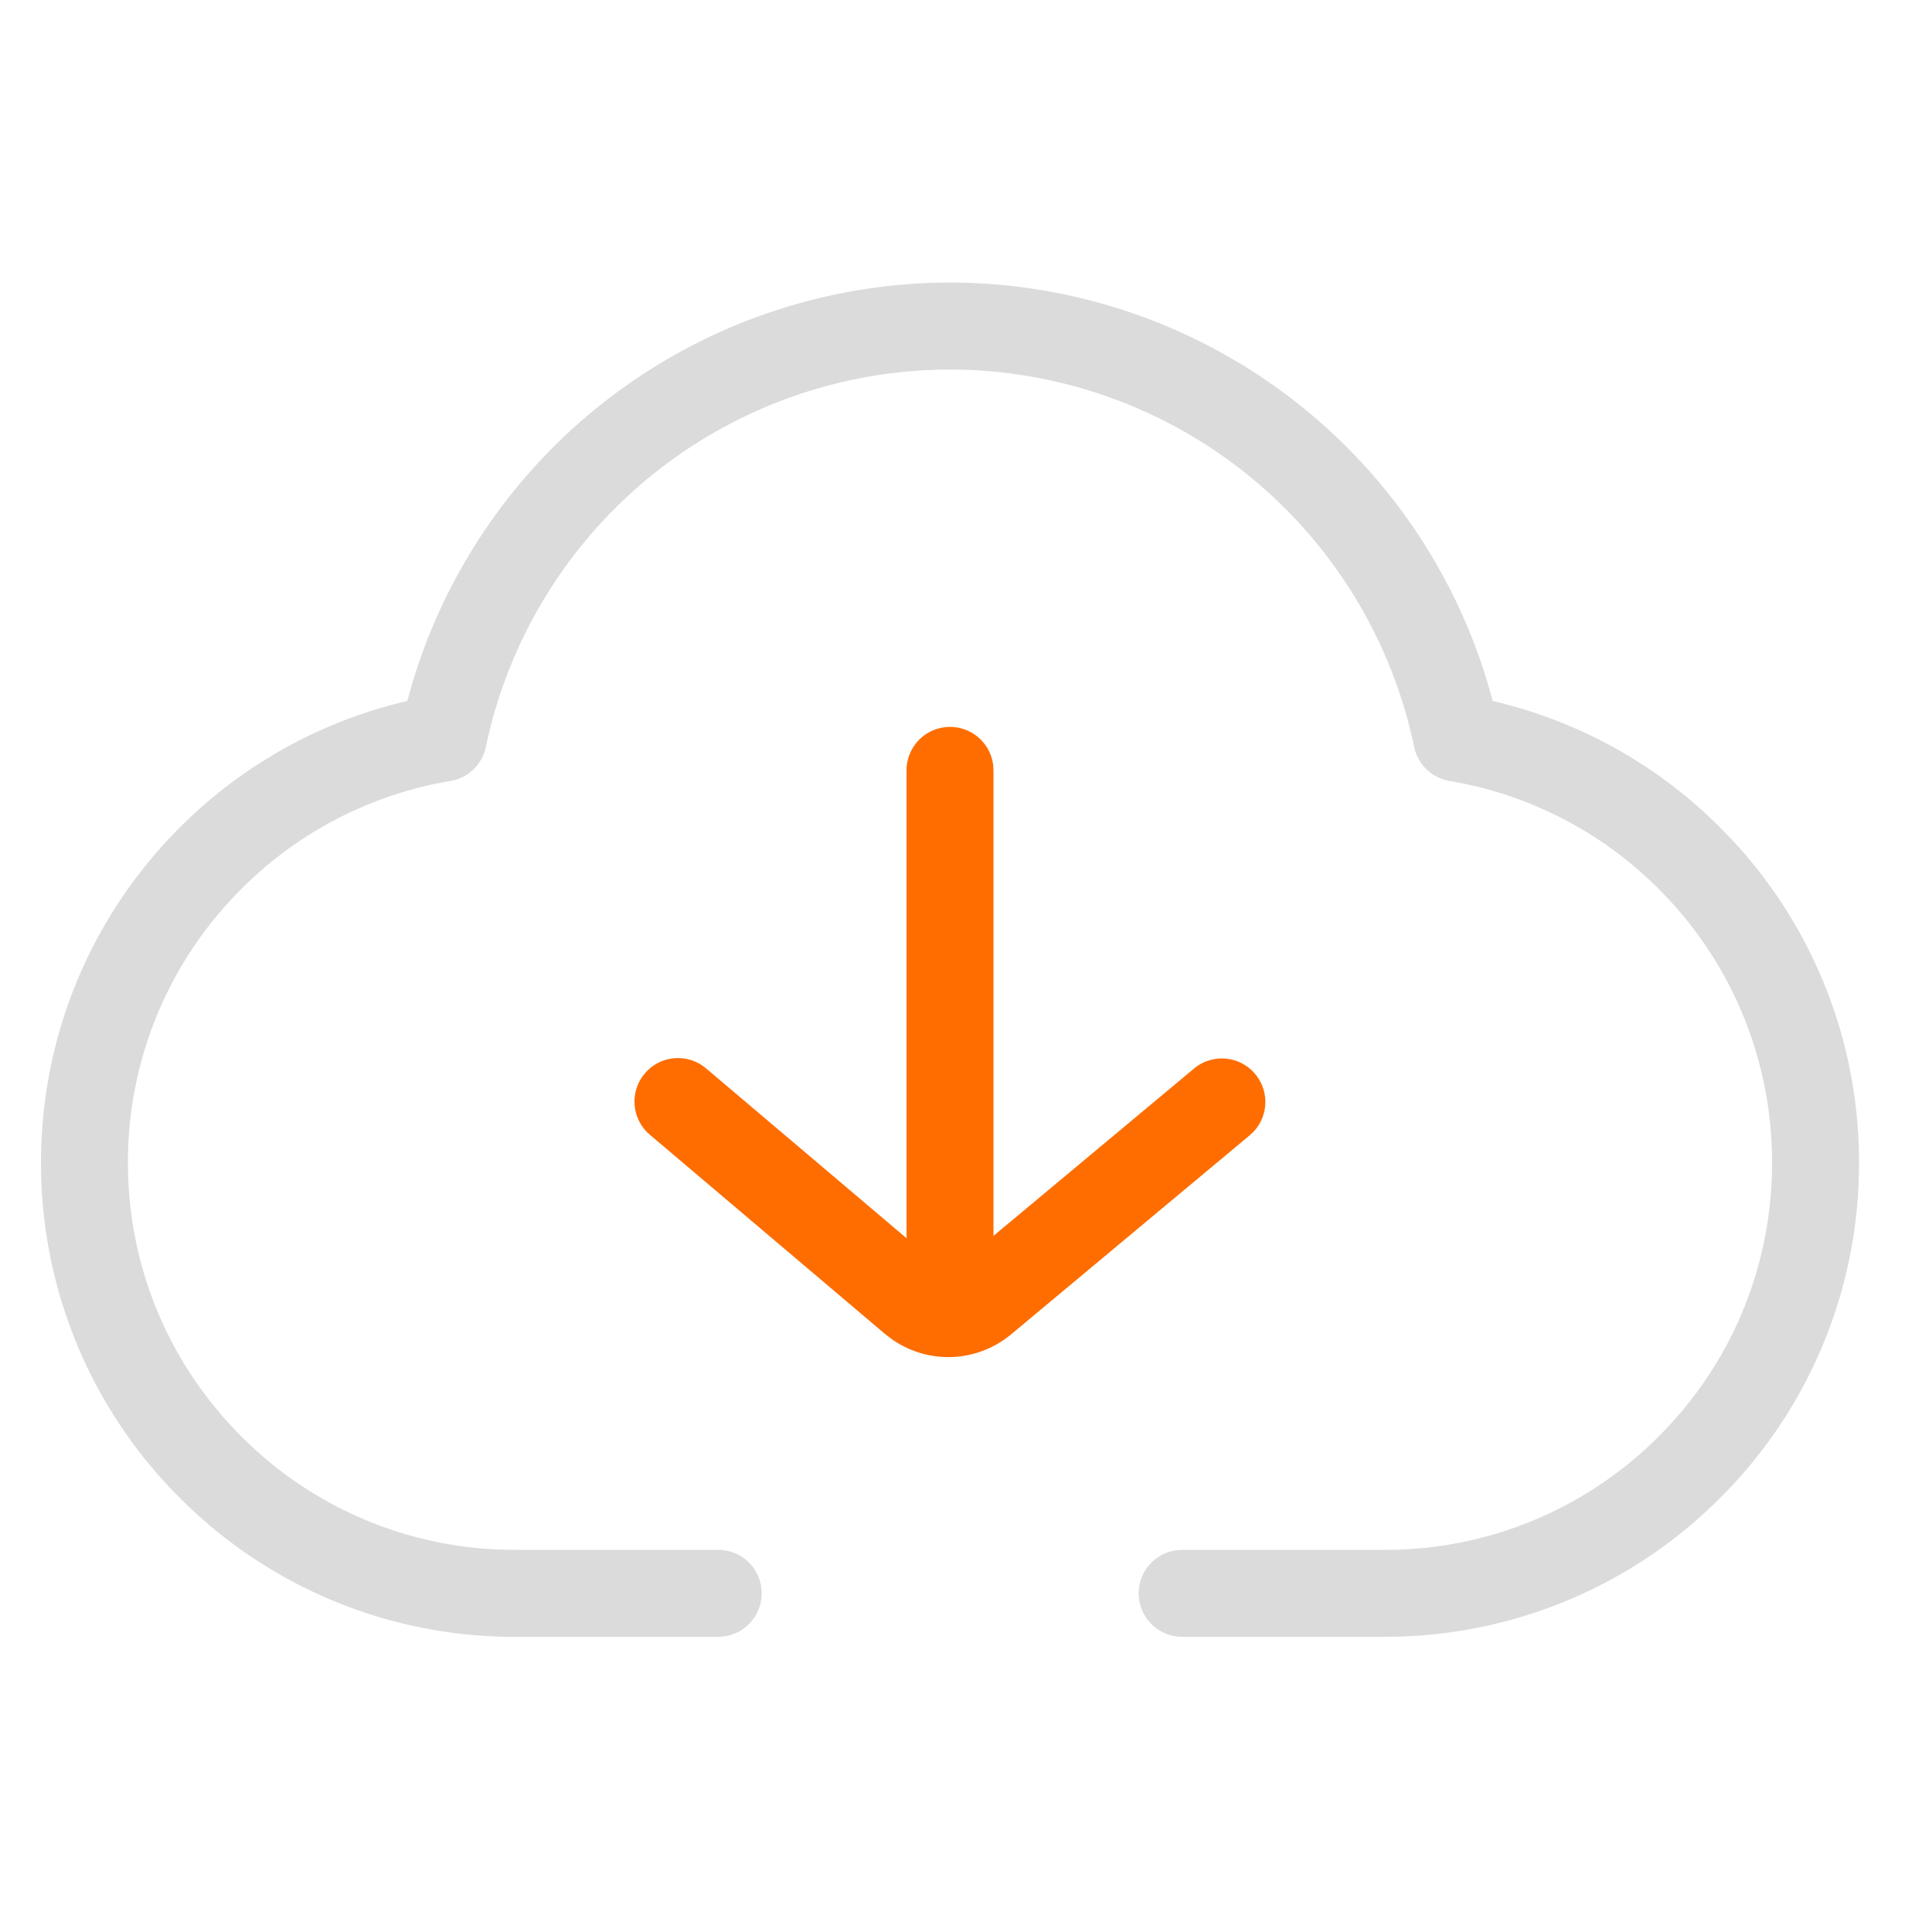 <svg t="1676012412827" class="icon" viewBox="0 0 1024 1024" version="1.1" xmlns="http://www.w3.org/2000/svg"
     p-id="23725" width="16" height="16">
    <path d="M503.552 385.28a23.04 23.04 0 0 1 22.835 20.147l0.179 2.867V692.736a23.04 23.04 0 0 1-45.901 2.893l-0.179-2.893V408.32a23.04 23.04 0 0 1 23.04-23.04z"
          fill="#FF6D00" p-id="23726"></path>
    <path d="M341.76 568.96a23.04 23.04 0 0 1 29.952-4.557l2.534 1.869 124.646 105.6a5.53 5.53 0 0 0 3.712 1.382 5.888 5.888 0 0 0 2.56-0.614l1.126-0.691 126.669-105.677a23.04 23.04 0 0 1 31.77 33.203l-2.253 2.176-126.746 105.728a51.968 51.968 0 0 1-62.976 2.458l-3.686-2.816-124.621-105.574a23.04 23.04 0 0 1-2.688-32.486z"
          fill="#FF6D00" p-id="23727"></path>
    <path d="M503.526 149.76a297.728 297.728 0 0 1 285.645 214.63l1.971 7.168 2.586 0.589a250.291 250.291 0 0 1 116.941 65.408l6.4 6.554a250.086 250.086 0 0 1 68.25 172.058 249.984 249.984 0 0 1-73.651 177.818 250.291 250.291 0 0 1-169.472 73.421l-8.397 0.128h-107.418a23.04 23.04 0 0 1-2.867-45.875l2.867-0.205h107.443a204.288 204.288 0 0 0 145.28-60.083 203.878 203.878 0 0 0 60.109-145.203 204.032 204.032 0 0 0-55.68-140.467 204.237 204.237 0 0 0-115.226-61.773 23.04 23.04 0 0 1-18.765-18.022 251.597 251.597 0 0 0-246.016-200.038 251.597 251.597 0 0 0-246.016 200.038 23.04 23.04 0 0 1-18.765 18.022 204.314 204.314 0 0 0-115.226 61.798 204.006 204.006 0 0 0-55.706 140.467c0 54.861 21.35 106.342 60.134 145.152a203.776 203.776 0 0 0 136.96 59.955l8.218 0.154h107.52a23.04 23.04 0 0 1 2.893 45.901l-2.867 0.205h-107.52a250.01 250.01 0 0 1-177.792-73.6A250.061 250.061 0 0 1 21.734 616.192c0-64.256 24.269-125.389 68.224-172.083a250.624 250.624 0 0 1 123.392-71.987l2.534-0.563 1.997-7.168a297.728 297.728 0 0 1 277.965-214.528l7.68-0.102z"
          fill="#dbdbdb" p-id="23728" data-spm-anchor-id="a313x.7781069.0.i22" class="selected"></path>
</svg>
